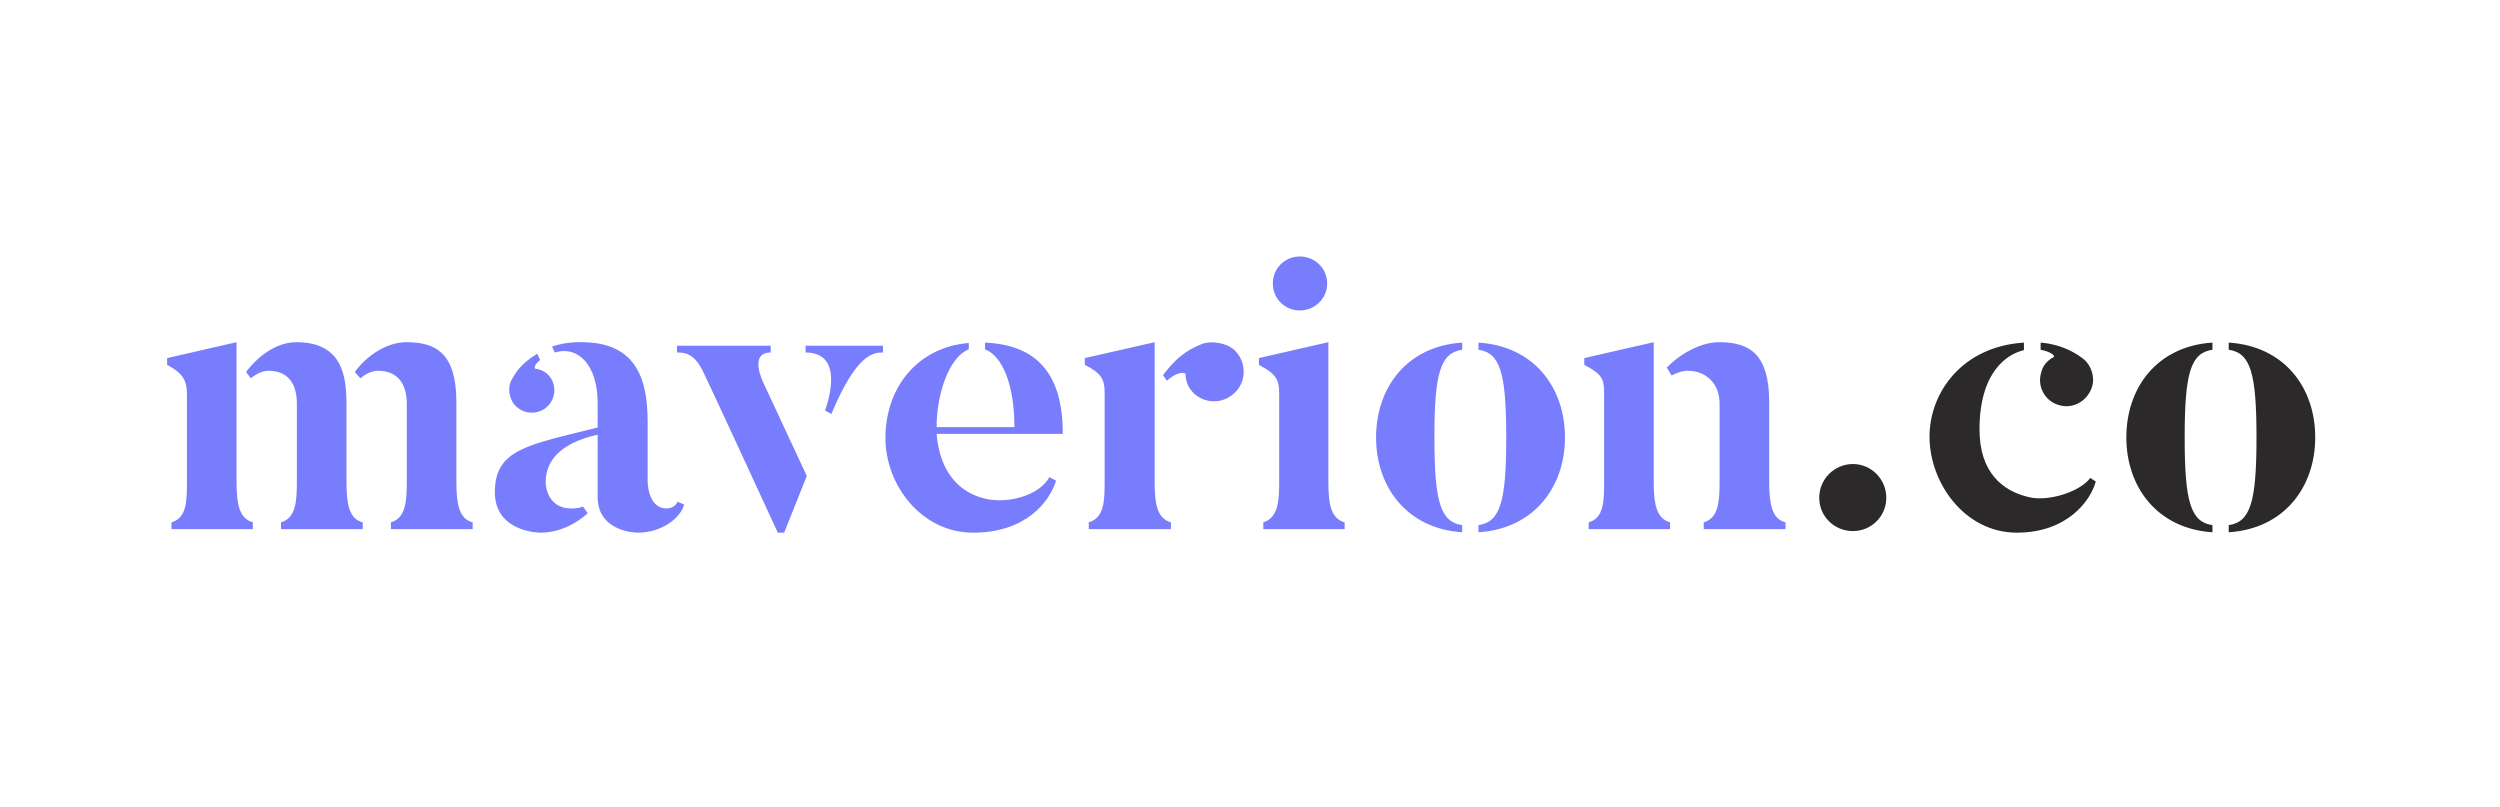 <svg width="567" height="183" viewBox="0 0 567 183" fill="none" xmlns="http://www.w3.org/2000/svg">
<path d="M53.65 109.2C53.65 114.15 54.19 117.57 57.34 118.47V120H38.89V118.47C42.31 117.48 42.4 113.79 42.4 109.2V89.49C42.4 86.34 41.59 84.72 37.9 82.74V81.21L53.65 77.61V109.2ZM103.51 109.02C103.51 113.97 103.96 117.66 107.2 118.47V120H88.66V118.47C92.08 117.48 92.26 113.61 92.26 109.02V91.56C92.26 86.52 89.74 84.09 85.69 84.09C84.34 84.09 82.9 84.81 81.73 85.8L80.47 84.36C83.17 80.67 87.67 77.61 92.17 77.61C99.19 77.61 103.51 80.4 103.51 91.29V109.02ZM78.58 109.02C78.58 113.97 79.03 117.66 82.27 118.47V120H63.73V118.47C67.15 117.48 67.33 113.61 67.33 109.02V91.56C67.33 86.52 64.9 84.09 60.85 84.09C59.5 84.09 58.06 84.81 56.89 85.8L55.81 84.36C58.6 80.67 62.74 77.61 67.24 77.61C77.77 77.61 78.58 85.53 78.58 91.74V109.02ZM123.483 92.73C121.143 94.26 117.993 93.72 116.373 91.38C115.293 89.67 115.203 87.51 116.103 85.98C116.913 84.63 117.993 82.56 121.863 80.22L122.493 81.66C121.143 82.74 121.053 83.64 121.503 83.64C122.853 83.82 124.023 84.45 124.833 85.62C126.453 87.96 125.823 91.11 123.483 92.73ZM151.203 115.32C151.203 115.32 153.093 115.32 153.633 113.79L155.163 114.42C154.443 117.3 150.303 120.81 144.633 120.81C144.633 120.81 135.543 120.81 135.543 112.71V98.58C126.723 100.56 123.753 104.79 123.753 109.38C123.753 109.38 123.753 115.32 129.603 115.32C130.593 115.32 131.493 115.23 132.213 114.87L133.293 116.4C130.863 118.65 126.993 120.81 122.583 120.81C122.583 120.81 112.233 120.81 112.233 111.63C112.233 101.82 119.793 100.92 135.543 96.96V91.38C135.543 82.92 131.223 78.33 125.823 79.95L125.193 78.6C128.613 77.43 131.853 77.61 131.853 77.61C143.643 77.61 146.883 84.99 146.883 95.61V109.02C146.883 109.02 146.793 115.32 151.203 115.32ZM182.709 78.42H200.259V79.95C198.189 79.95 194.319 80.04 188.559 93.9L187.119 93.09C187.929 90.84 191.439 79.95 182.709 79.95V78.42ZM174.789 79.95C169.749 79.95 173.079 86.7 173.079 86.7L182.979 107.94L177.849 120.81H176.409C160.479 86.25 159.669 84.72 159.669 84.72C157.509 79.95 155.169 79.95 153.549 79.95V78.42H174.789V79.95ZM223.676 113.16C228.536 114.24 235.736 112.44 237.986 108.21L239.516 109.02C238.076 113.7 232.766 120.81 220.706 120.81C208.916 120.81 200.816 109.92 200.816 99.39C200.816 87.51 208.466 78.69 219.716 77.79V79.23C215.306 80.94 212.426 89.22 212.426 96.87H230.066C230.066 87.24 227.366 80.76 223.406 79.23V77.7C235.376 78.24 241.046 84.99 241.046 98.4H212.426C213.146 107.22 217.646 111.81 223.676 113.16ZM261.873 109.02C261.873 114.06 262.323 117.57 265.563 118.47V120H246.933V118.47C250.443 117.39 250.533 113.7 250.533 109.02V89.04C250.533 85.98 249.723 84.63 246.033 82.74V81.21L261.873 77.61V109.02ZM272.493 78.06C274.383 77.25 277.803 77.61 279.783 79.23C282.573 81.66 282.843 85.98 280.413 88.68C277.983 91.47 273.843 91.83 270.963 89.4C269.613 88.14 268.893 86.61 268.893 84.99C268.893 84.27 266.913 84.27 264.663 86.34L263.763 85.08C267.633 79.95 270.603 78.87 272.493 78.06ZM301.006 64.29C301.006 67.71 298.216 70.41 294.796 70.41C291.376 70.41 288.676 67.71 288.676 64.29C288.676 60.87 291.376 58.17 294.796 58.17C298.216 58.17 301.006 60.87 301.006 64.29ZM301.276 109.02C301.276 114.06 301.726 117.57 304.966 118.47V120H286.516V118.47C289.936 117.39 290.116 113.61 290.116 109.02V89.04C290.116 85.98 289.216 84.72 285.526 82.74V81.21L301.276 77.61V109.02ZM354.936 99.21C354.936 110.46 347.916 119.91 335.316 120.72V119.1C340.266 118.38 341.616 113.79 341.616 99.21C341.616 84.63 340.266 80.04 335.316 79.32V77.7C347.916 78.51 354.936 87.87 354.936 99.21ZM325.326 99.21C325.326 113.79 326.676 118.38 331.626 119.1V120.72C319.116 119.91 312.096 110.46 312.096 99.21C312.096 87.87 319.116 78.51 331.626 77.7V79.32C326.676 80.04 325.326 84.63 325.326 99.21ZM375.066 109.2C375.066 114.15 375.606 117.57 378.756 118.47V120H360.306V118.47C363.726 117.48 363.816 113.79 363.816 109.2V88.86C363.816 85.71 363.006 84.72 359.316 82.74V81.21L375.066 77.61V109.2ZM401.256 109.02C401.256 113.97 401.706 117.66 404.946 118.47V120H386.406V118.47C389.826 117.48 390.006 113.61 390.006 109.02V91.56C390.006 87.24 387.216 84.09 382.716 84.09C381.546 84.09 380.286 84.54 379.116 85.17L378.036 83.37C381.186 80.13 385.776 77.61 389.916 77.61C396.936 77.61 401.256 80.4 401.256 91.29V109.02Z" fill="#787DFD"/>
<path d="M427.812 112.89C427.812 117.12 424.392 120.45 420.252 120.45C416.022 120.45 412.602 117.12 412.602 112.89C412.602 108.66 416.022 105.24 420.252 105.24C424.392 105.24 427.812 108.66 427.812 112.89ZM465.693 81.03C466.323 80.76 465.153 79.77 462.813 79.32V77.7C468.033 78.15 471.273 80.4 472.713 81.57C474.243 82.92 475.143 85.44 474.513 87.6C473.613 90.75 470.373 92.82 467.133 91.92C463.893 91.11 462.003 87.78 462.903 84.63C463.263 82.92 464.343 81.75 465.693 81.03ZM474.063 108.39L475.323 109.2C474.063 113.79 468.663 120.81 457.413 120.81C445.623 120.81 437.613 109.56 437.613 99.03C437.613 89.13 444.903 78.6 459.033 77.7V79.41C455.163 80.31 448.953 84.36 448.953 97.41C448.953 107.13 454.173 111.45 460.383 112.8C464.883 113.79 471.993 111.36 474.063 108.39ZM525.093 99.21C525.093 110.46 518.073 119.91 505.473 120.72V119.1C510.423 118.38 511.773 113.79 511.773 99.21C511.773 84.63 510.423 80.04 505.473 79.32V77.7C518.073 78.51 525.093 87.87 525.093 99.21ZM495.483 99.21C495.483 113.79 496.833 118.38 501.783 119.1V120.72C489.273 119.91 482.253 110.46 482.253 99.21C482.253 87.87 489.273 78.51 501.783 77.7V79.32C496.833 80.04 495.483 84.63 495.483 99.21Z" fill="#2B2929"/>
</svg>
